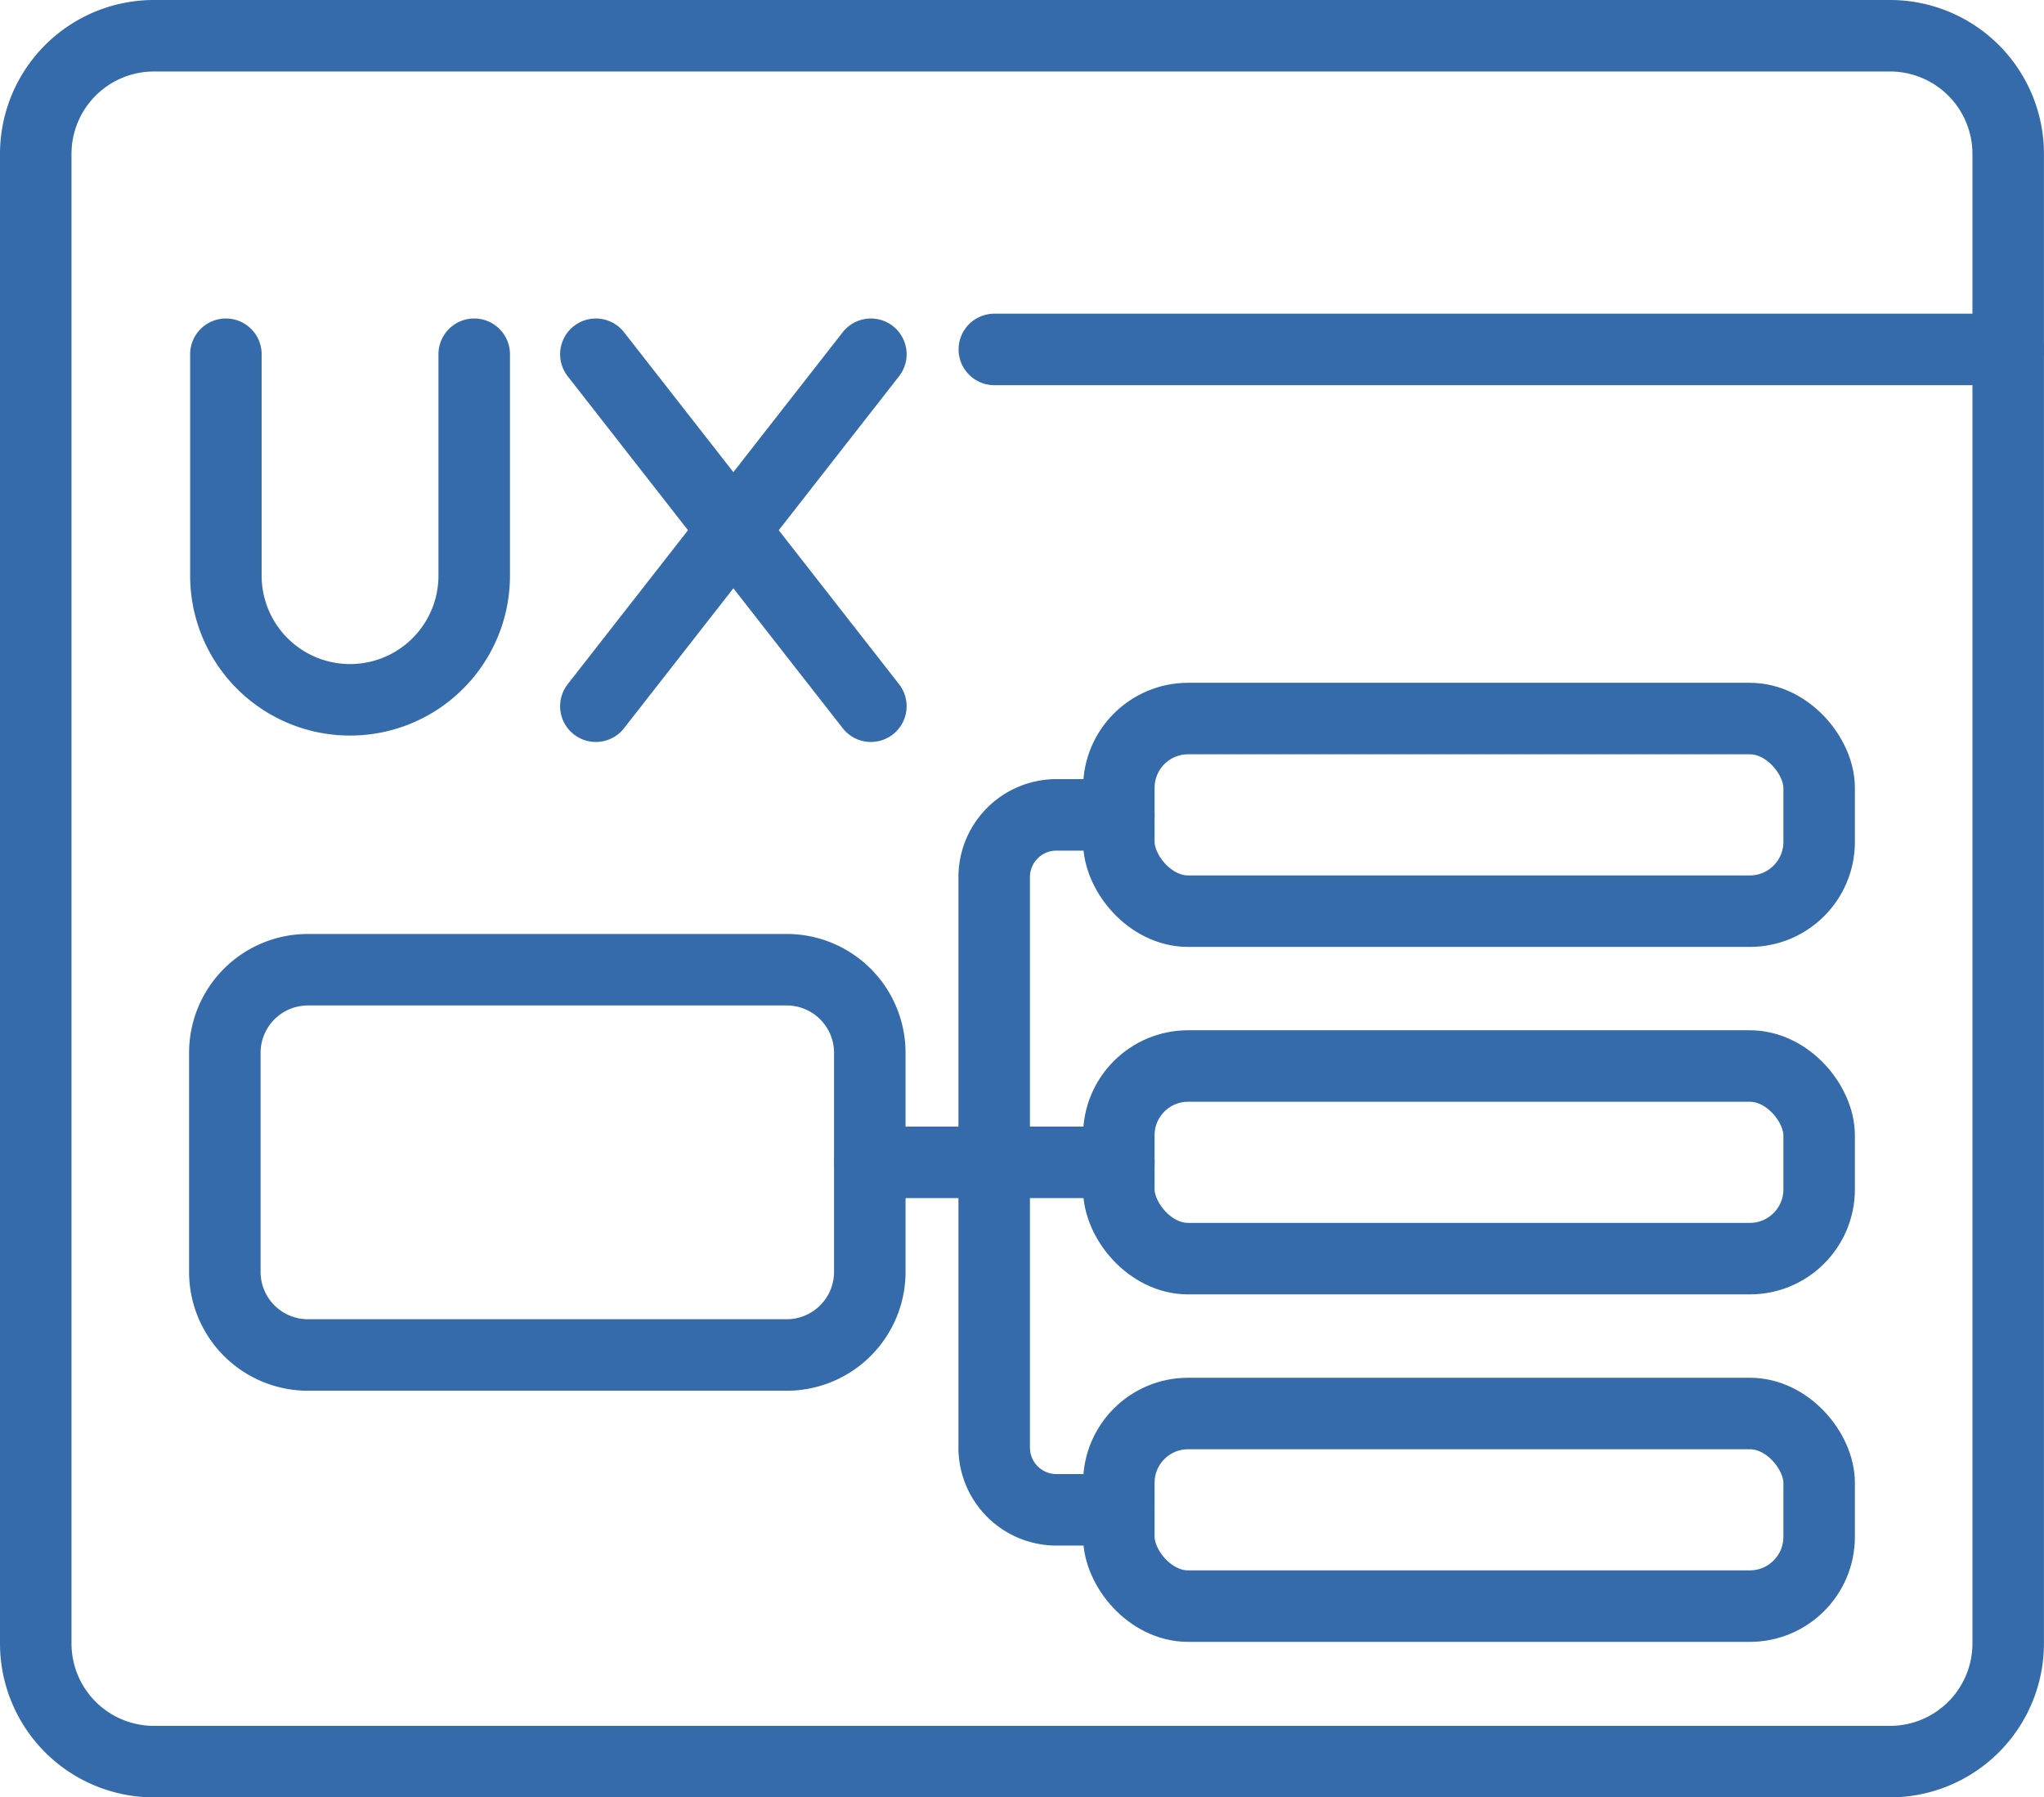<svg xmlns="http://www.w3.org/2000/svg" width="71.465" height="62.845" viewBox="0 0 71.465 62.845">
  <g id="UX_Tools" data-name="UX Tools" transform="translate(0.172 0.172)">
    <path id="Rectangle_16" data-name="Rectangle 16" d="M4.132,0h60.7a4.131,4.131,0,0,1,4.131,4.131V56.213a4.132,4.132,0,0,1-4.132,4.132H4.132A4.132,4.132,0,0,1,0,56.213V4.132A4.132,4.132,0,0,1,4.132,0Z" transform="translate(1.078 1.078)" fill="none" stroke="#356baa" stroke-linecap="round" stroke-linejoin="round" stroke-width="2.5"/>
    <line id="Line_36" data-name="Line 36" x2="35.45" transform="translate(34.593 12.046)" fill="none" stroke="#356baa" stroke-linecap="round" stroke-linejoin="round" stroke-width="2.5"/>
    <path id="Rectangle_17" data-name="Rectangle 17" d="M2.906,0H19.644A2.906,2.906,0,0,1,22.55,2.906v7.658a2.907,2.907,0,0,1-2.907,2.907H2.906A2.906,2.906,0,0,1,0,10.565V2.906A2.906,2.906,0,0,1,2.906,0Z" transform="translate(7.689 33.734)" fill="none" stroke="#356baa" stroke-linecap="round" stroke-linejoin="round" stroke-width="2.5"/>
    <rect id="Rectangle_18" data-name="Rectangle 18" width="24.485" height="6.735" rx="2.422" transform="translate(38.946 24.952)" fill="none" stroke="#356baa" stroke-linecap="round" stroke-linejoin="round" stroke-width="2.5"/>
    <rect id="Rectangle_19" data-name="Rectangle 19" width="24.485" height="6.735" rx="2.422" transform="translate(38.946 37.101)" fill="none" stroke="#356baa" stroke-linecap="round" stroke-linejoin="round" stroke-width="2.5"/>
    <rect id="Rectangle_20" data-name="Rectangle 20" width="24.485" height="6.735" rx="2.422" transform="translate(38.946 49.251)" fill="none" stroke="#356baa" stroke-linecap="round" stroke-linejoin="round" stroke-width="2.5"/>
    <line id="Line_37" data-name="Line 37" x2="8.708" transform="translate(30.239 40.469)" fill="none" stroke="#356baa" stroke-linecap="round" stroke-linejoin="round" stroke-width="2.5"/>
    <path id="Path_33" data-name="Path 33" d="M44.481,32.851H42.3a2.177,2.177,0,0,0-2.177,2.177V54.973A2.177,2.177,0,0,0,42.3,57.15h2.177" transform="translate(-5.535 -4.531)" fill="none" stroke="#356baa" stroke-linecap="round" stroke-linejoin="round" stroke-width="2.5"/>
    <path id="Path_34" data-name="Path 34" d="M17.644,14.168V21.91a4.341,4.341,0,0,1-8.682,0V14.168" transform="translate(-1.236 -1.954)" fill="none" stroke="#356baa" stroke-linecap="round" stroke-linejoin="round" stroke-width="2.5"/>
    <line id="Line_38" data-name="Line 38" x2="9.616" y2="12.307" transform="translate(20.661 12.214)" fill="none" stroke="#356baa" stroke-linecap="round" stroke-linejoin="round" stroke-width="2.5"/>
    <line id="Line_39" data-name="Line 39" x1="9.616" y2="12.307" transform="translate(20.661 12.214)" fill="none" stroke="#356baa" stroke-linecap="round" stroke-linejoin="round" stroke-width="2.5"/>
  </g>
</svg>
